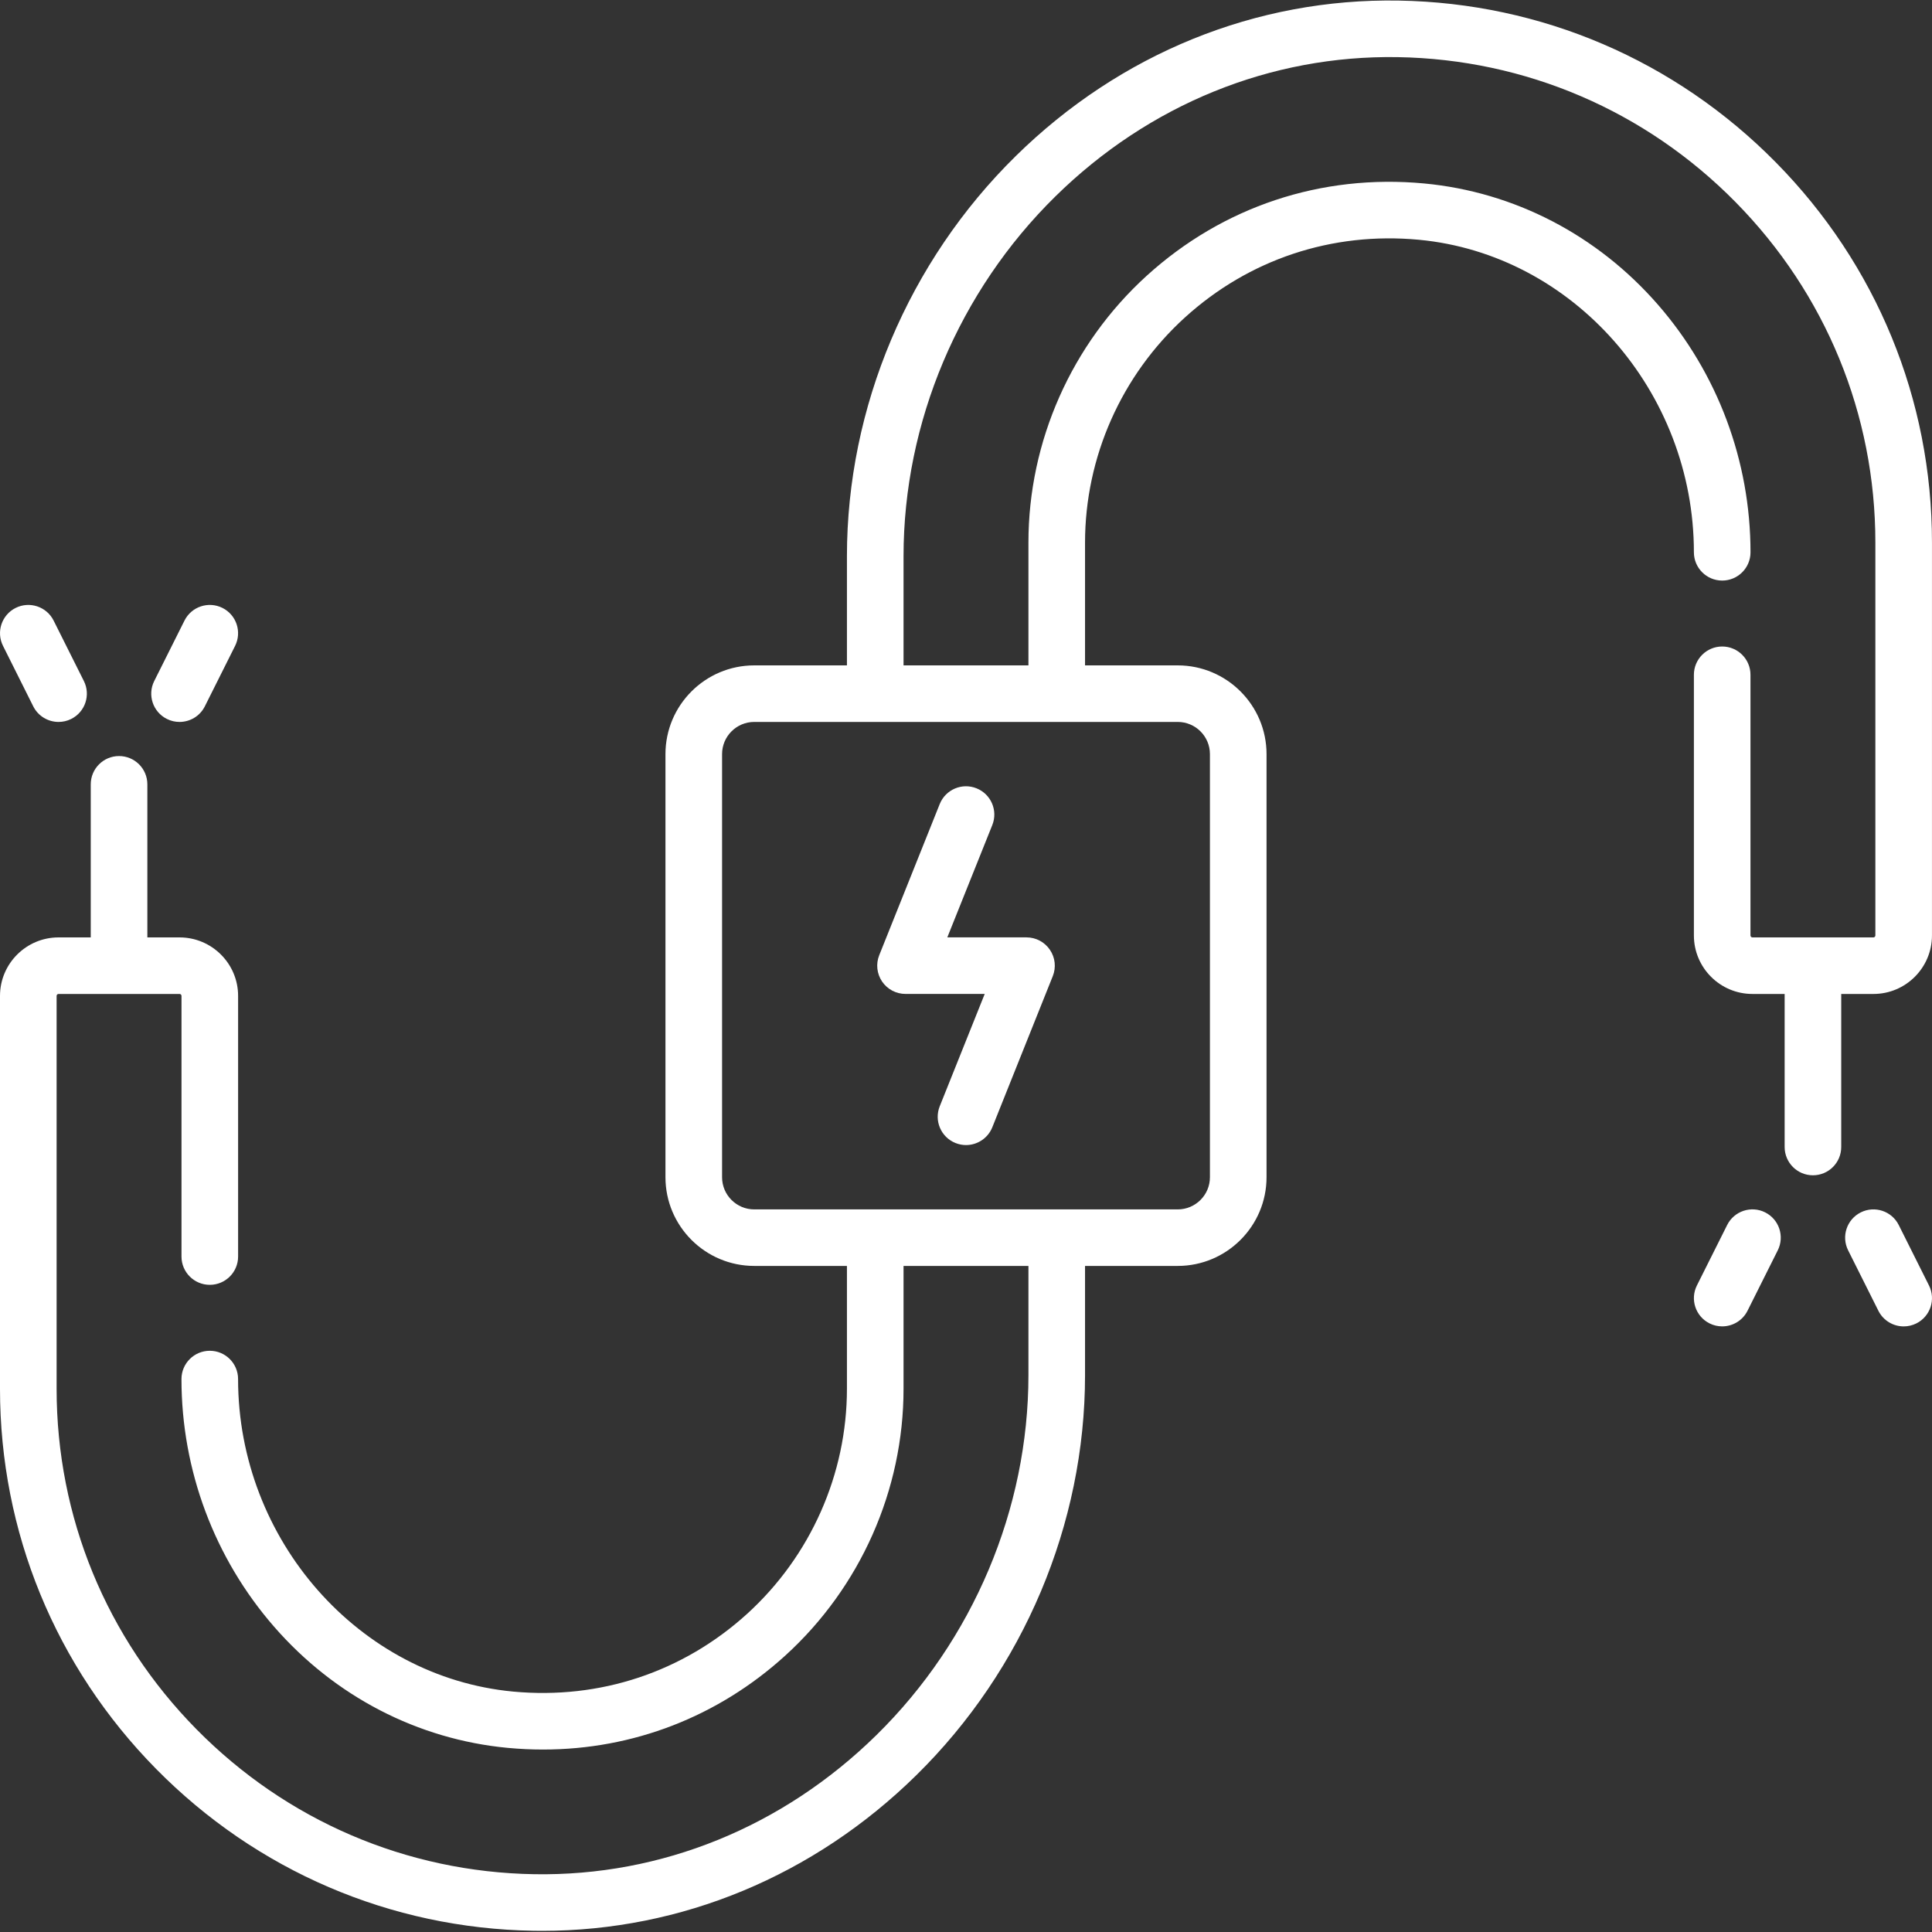 <svg width="70" height="70" viewBox="0 0 70 70" fill="none" xmlns="http://www.w3.org/2000/svg">
<rect x="0" y="0" width="70" height="70" fill="#333333" stroke="none"/>
<g clip-path="url(#clip0)">
<path d="M38.041 34.414C37.851 34.132 37.533 33.963 37.192 33.963H34.323L35.953 29.893C36.163 29.368 35.907 28.772 35.381 28.562C34.855 28.351 34.259 28.607 34.048 29.132L31.857 34.607C31.73 34.923 31.769 35.281 31.959 35.562C32.15 35.844 32.468 36.012 32.809 36.012H35.678L34.048 40.083C33.838 40.608 34.094 41.204 34.62 41.414C34.745 41.464 34.873 41.488 35 41.488C35.407 41.488 35.792 41.244 35.953 40.844L38.144 35.368C38.271 35.053 38.232 34.695 38.041 34.414Z" fill="white"/>
<path d="M64.346 5.887C60.704 2.191 55.849 0.107 50.677 0.021C45.515 -0.067 40.587 1.935 36.803 5.654C32.916 9.473 30.686 14.757 30.686 20.151V24.108H27.328C25.554 24.108 24.111 25.55 24.111 27.323V42.653C24.111 44.426 25.554 45.867 27.328 45.867H30.686V50.318C30.686 53.409 29.37 56.379 27.074 58.468C24.748 60.583 21.735 61.584 18.59 61.289C13.003 60.763 8.626 55.789 8.626 49.965C8.626 49.4 8.167 48.941 7.601 48.941C7.035 48.941 6.575 49.4 6.575 49.965C6.575 53.27 7.768 56.457 9.932 58.94C12.131 61.464 15.138 63.022 18.398 63.329C18.826 63.369 19.252 63.389 19.675 63.389C22.935 63.389 26.013 62.203 28.454 59.983C31.176 57.507 32.737 53.984 32.737 50.318V45.867H37.262V49.825C37.262 54.673 35.256 59.425 31.759 62.861C28.369 66.192 23.967 67.983 19.357 67.906C14.725 67.829 10.378 65.963 7.116 62.652C3.849 59.337 2.051 54.957 2.051 50.318V36.083C2.051 36.044 2.083 36.013 2.121 36.013H6.505C6.544 36.013 6.576 36.044 6.576 36.083V45.528C6.576 46.093 7.035 46.552 7.601 46.552C8.167 46.552 8.627 46.093 8.627 45.528V36.083C8.627 34.914 7.675 33.964 6.505 33.964H5.339V28.418C5.339 27.852 4.88 27.393 4.313 27.393C3.747 27.393 3.288 27.852 3.288 28.418V33.964H2.121C0.952 33.964 0 34.914 0 36.083V50.318C0 55.498 2.008 60.389 5.654 64.089C9.296 67.785 14.15 69.869 19.323 69.955C19.43 69.957 19.537 69.958 19.643 69.958C24.688 69.958 29.491 67.964 33.197 64.322C37.084 60.503 39.313 55.219 39.313 49.825V45.867H42.671C44.445 45.867 45.889 44.425 45.889 42.653V27.323C45.889 25.55 44.445 24.108 42.671 24.108H39.313V19.658C39.313 16.567 40.63 13.597 42.926 11.508C45.251 9.393 48.264 8.392 51.409 8.687C56.996 9.213 61.373 14.187 61.373 20.011C61.373 20.576 61.832 21.035 62.399 21.035C62.965 21.035 63.424 20.576 63.424 20.011C63.424 16.706 62.232 13.519 60.068 11.036C57.868 8.512 54.861 6.954 51.601 6.647C47.874 6.297 44.303 7.485 41.545 9.993C38.823 12.469 37.262 15.992 37.262 19.658V24.108H32.737V20.151C32.737 15.303 34.743 10.551 38.24 7.115C41.63 3.784 46.033 1.994 50.642 2.07C55.274 2.147 59.622 4.013 62.884 7.324C66.15 10.639 67.948 15.019 67.948 19.658V33.893C67.948 33.932 67.917 33.964 67.878 33.964H63.494C63.455 33.964 63.423 33.932 63.423 33.893V24.448C63.423 23.883 62.964 23.424 62.398 23.424C61.832 23.424 61.373 23.883 61.373 24.448V33.893C61.373 35.062 62.324 36.013 63.494 36.013H64.661V41.558C64.661 42.124 65.12 42.583 65.686 42.583C66.252 42.583 66.711 42.124 66.711 41.558V36.013H67.878C69.048 36.013 69.999 35.062 69.999 33.893V19.658C70 14.478 67.992 9.587 64.346 5.887ZM42.671 26.157C43.315 26.157 43.838 26.68 43.838 27.323V42.653C43.838 43.296 43.315 43.819 42.671 43.819H27.328C26.685 43.819 26.162 43.296 26.162 42.653V27.323C26.162 26.68 26.685 26.157 27.328 26.157H42.671Z" fill="white"/>
<path d="M3.039 24.675L1.943 22.485C1.69 21.979 1.074 21.773 0.567 22.026C0.061 22.279 -0.145 22.895 0.109 23.401L1.204 25.591C1.384 25.95 1.746 26.157 2.122 26.157C2.276 26.157 2.433 26.123 2.58 26.049C3.087 25.796 3.292 25.181 3.039 24.675Z" fill="white"/>
<path d="M8.06 22.026C7.553 21.773 6.937 21.979 6.684 22.485L5.588 24.675C5.335 25.181 5.54 25.796 6.047 26.049C6.194 26.123 6.35 26.157 6.504 26.157C6.88 26.157 7.243 25.95 7.422 25.591L8.518 23.401C8.771 22.895 8.566 22.279 8.06 22.026Z" fill="white"/>
<path d="M69.891 46.575L68.795 44.385C68.542 43.879 67.926 43.674 67.42 43.927C66.913 44.18 66.708 44.795 66.961 45.301L68.057 47.491C68.237 47.85 68.599 48.058 68.975 48.058C69.129 48.058 69.285 48.023 69.433 47.95C69.939 47.697 70.145 47.081 69.891 46.575Z" fill="white"/>
<path d="M63.953 43.926C63.447 43.673 62.831 43.879 62.578 44.385L61.482 46.575C61.228 47.081 61.434 47.696 61.94 47.949C62.087 48.023 62.244 48.057 62.398 48.057C62.774 48.057 63.136 47.85 63.316 47.491L64.412 45.301C64.665 44.795 64.46 44.179 63.953 43.926Z" fill="white"/>
</g>
<defs>
<clipPath id="clip0">
<rect width="70" height="69.94" fill="white" transform="translate(0 0.018)"/>
</clipPath>
</defs>
</svg>

